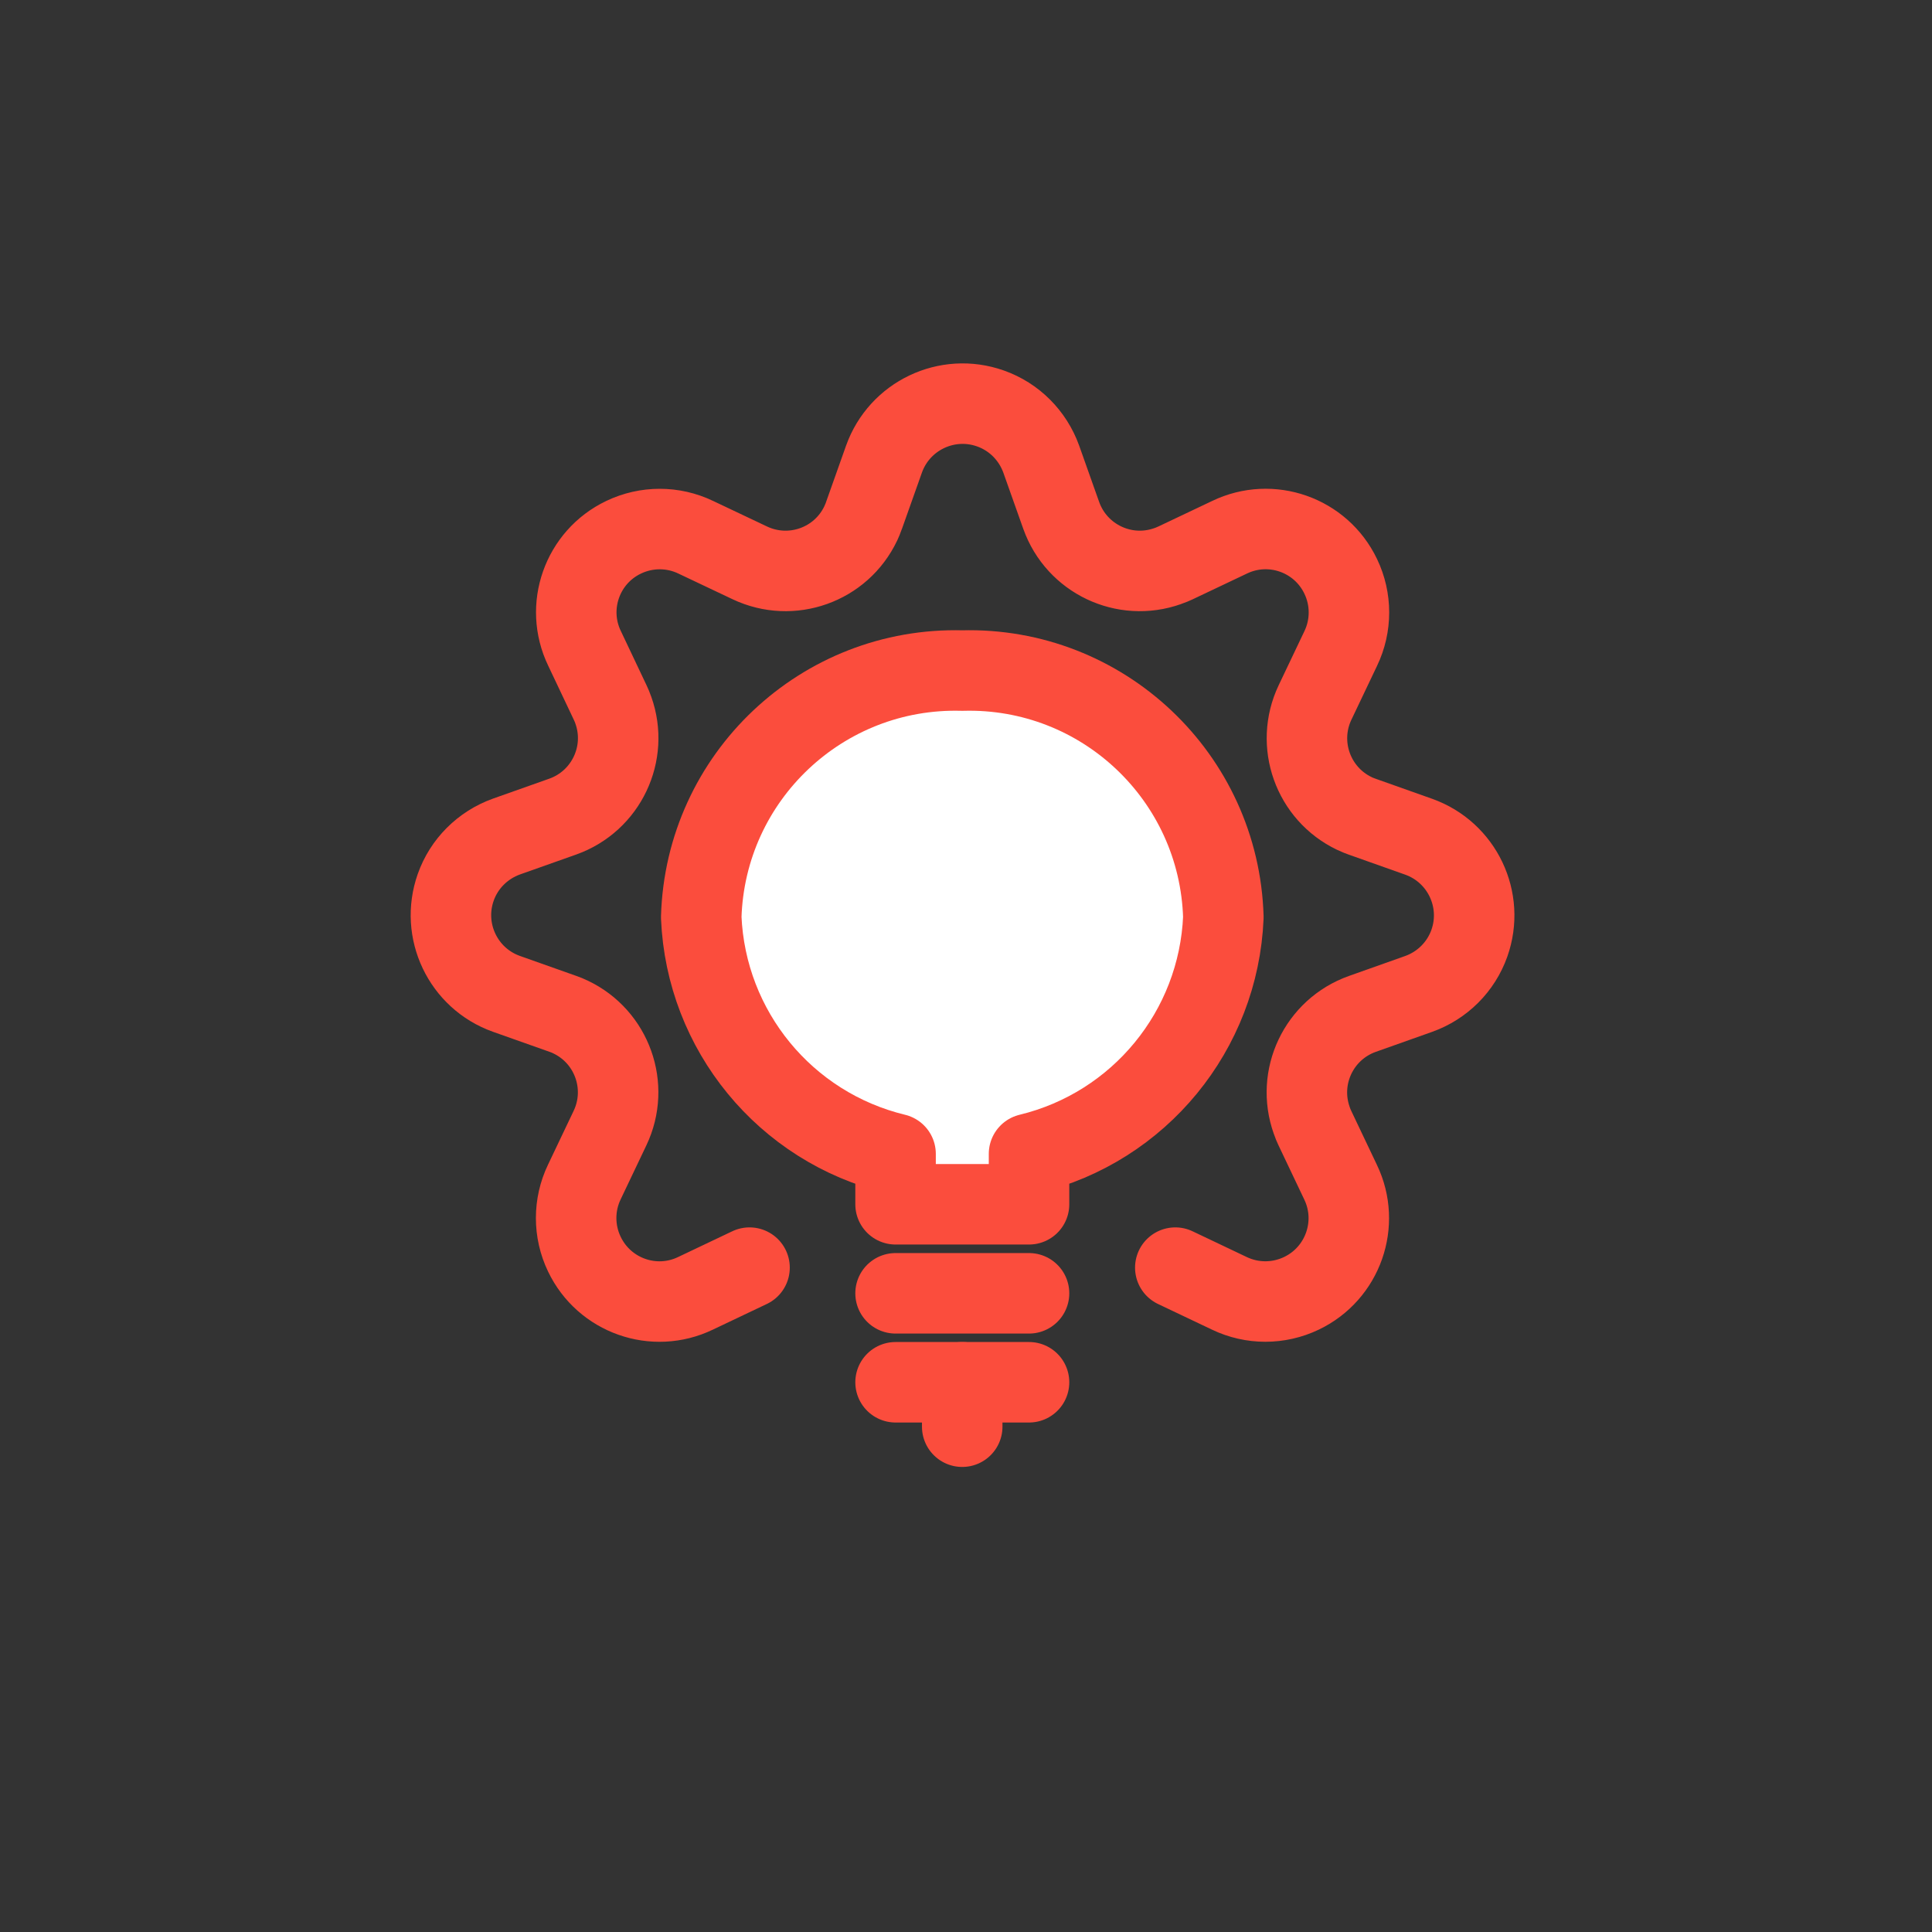 <svg width="24" height="24" viewBox="0 0 24 24" fill="none" xmlns="http://www.w3.org/2000/svg">
<rect x="0" y="0" width="24" height="24" fill="#333333" stroke="none"/>
<path d="M11.125 16.066H12.783" stroke="#FB4D3D" stroke-linecap="round" stroke-linejoin="round"/>
<path d="M11.125 17.171H12.783" stroke="#FB4D3D" stroke-linecap="round" stroke-linejoin="round"/>
<path d="M11.953 17.171V17.723" stroke="#FB4D3D" stroke-linecap="round" stroke-linejoin="round"/>
<path d="M15.197 11.394C15.146 9.653 13.695 8.282 11.954 8.33C10.213 8.282 8.762 9.653 8.711 11.394C8.77 12.803 9.754 14.002 11.125 14.334V14.96H12.783V14.334C14.154 14.002 15.138 12.802 15.197 11.394Z" fill="white" stroke="#FB4D3D" stroke-linecap="round" stroke-linejoin="round"/>
<path d="M9.311 15.747L8.64 16.066C8.125 16.314 7.506 16.096 7.259 15.579C7.123 15.296 7.123 14.966 7.259 14.683L7.578 14.013C7.824 13.496 7.603 12.879 7.088 12.634C7.056 12.618 7.023 12.605 6.991 12.594L6.291 12.346C5.752 12.154 5.471 11.562 5.661 11.023C5.765 10.728 5.997 10.498 6.291 10.392L6.991 10.144C7.53 9.952 7.811 9.36 7.619 8.822C7.608 8.789 7.594 8.757 7.579 8.725L7.261 8.054C7.013 7.539 7.231 6.92 7.747 6.674C8.031 6.538 8.36 6.538 8.643 6.674L9.314 6.992C9.831 7.237 10.448 7.018 10.693 6.501C10.707 6.469 10.722 6.437 10.733 6.403L10.981 5.704C11.173 5.165 11.765 4.883 12.304 5.074C12.599 5.178 12.829 5.41 12.935 5.704L13.183 6.403C13.375 6.942 13.967 7.224 14.506 7.032C14.54 7.021 14.572 7.006 14.604 6.992L15.274 6.674C15.789 6.426 16.408 6.643 16.655 7.16C16.791 7.443 16.791 7.773 16.655 8.056L16.336 8.726C16.09 9.243 16.311 9.861 16.826 10.106C16.858 10.122 16.892 10.134 16.924 10.146L17.623 10.394C18.162 10.586 18.444 11.178 18.253 11.717C18.149 12.011 17.917 12.242 17.623 12.347L16.924 12.595C16.384 12.787 16.103 13.379 16.295 13.918C16.306 13.952 16.32 13.984 16.335 14.016L16.653 14.685C16.901 15.2 16.683 15.819 16.167 16.066C15.883 16.202 15.554 16.202 15.271 16.066L14.6 15.747" stroke="#FB4D3D" stroke-linecap="round" stroke-linejoin="round"/>
</svg>
